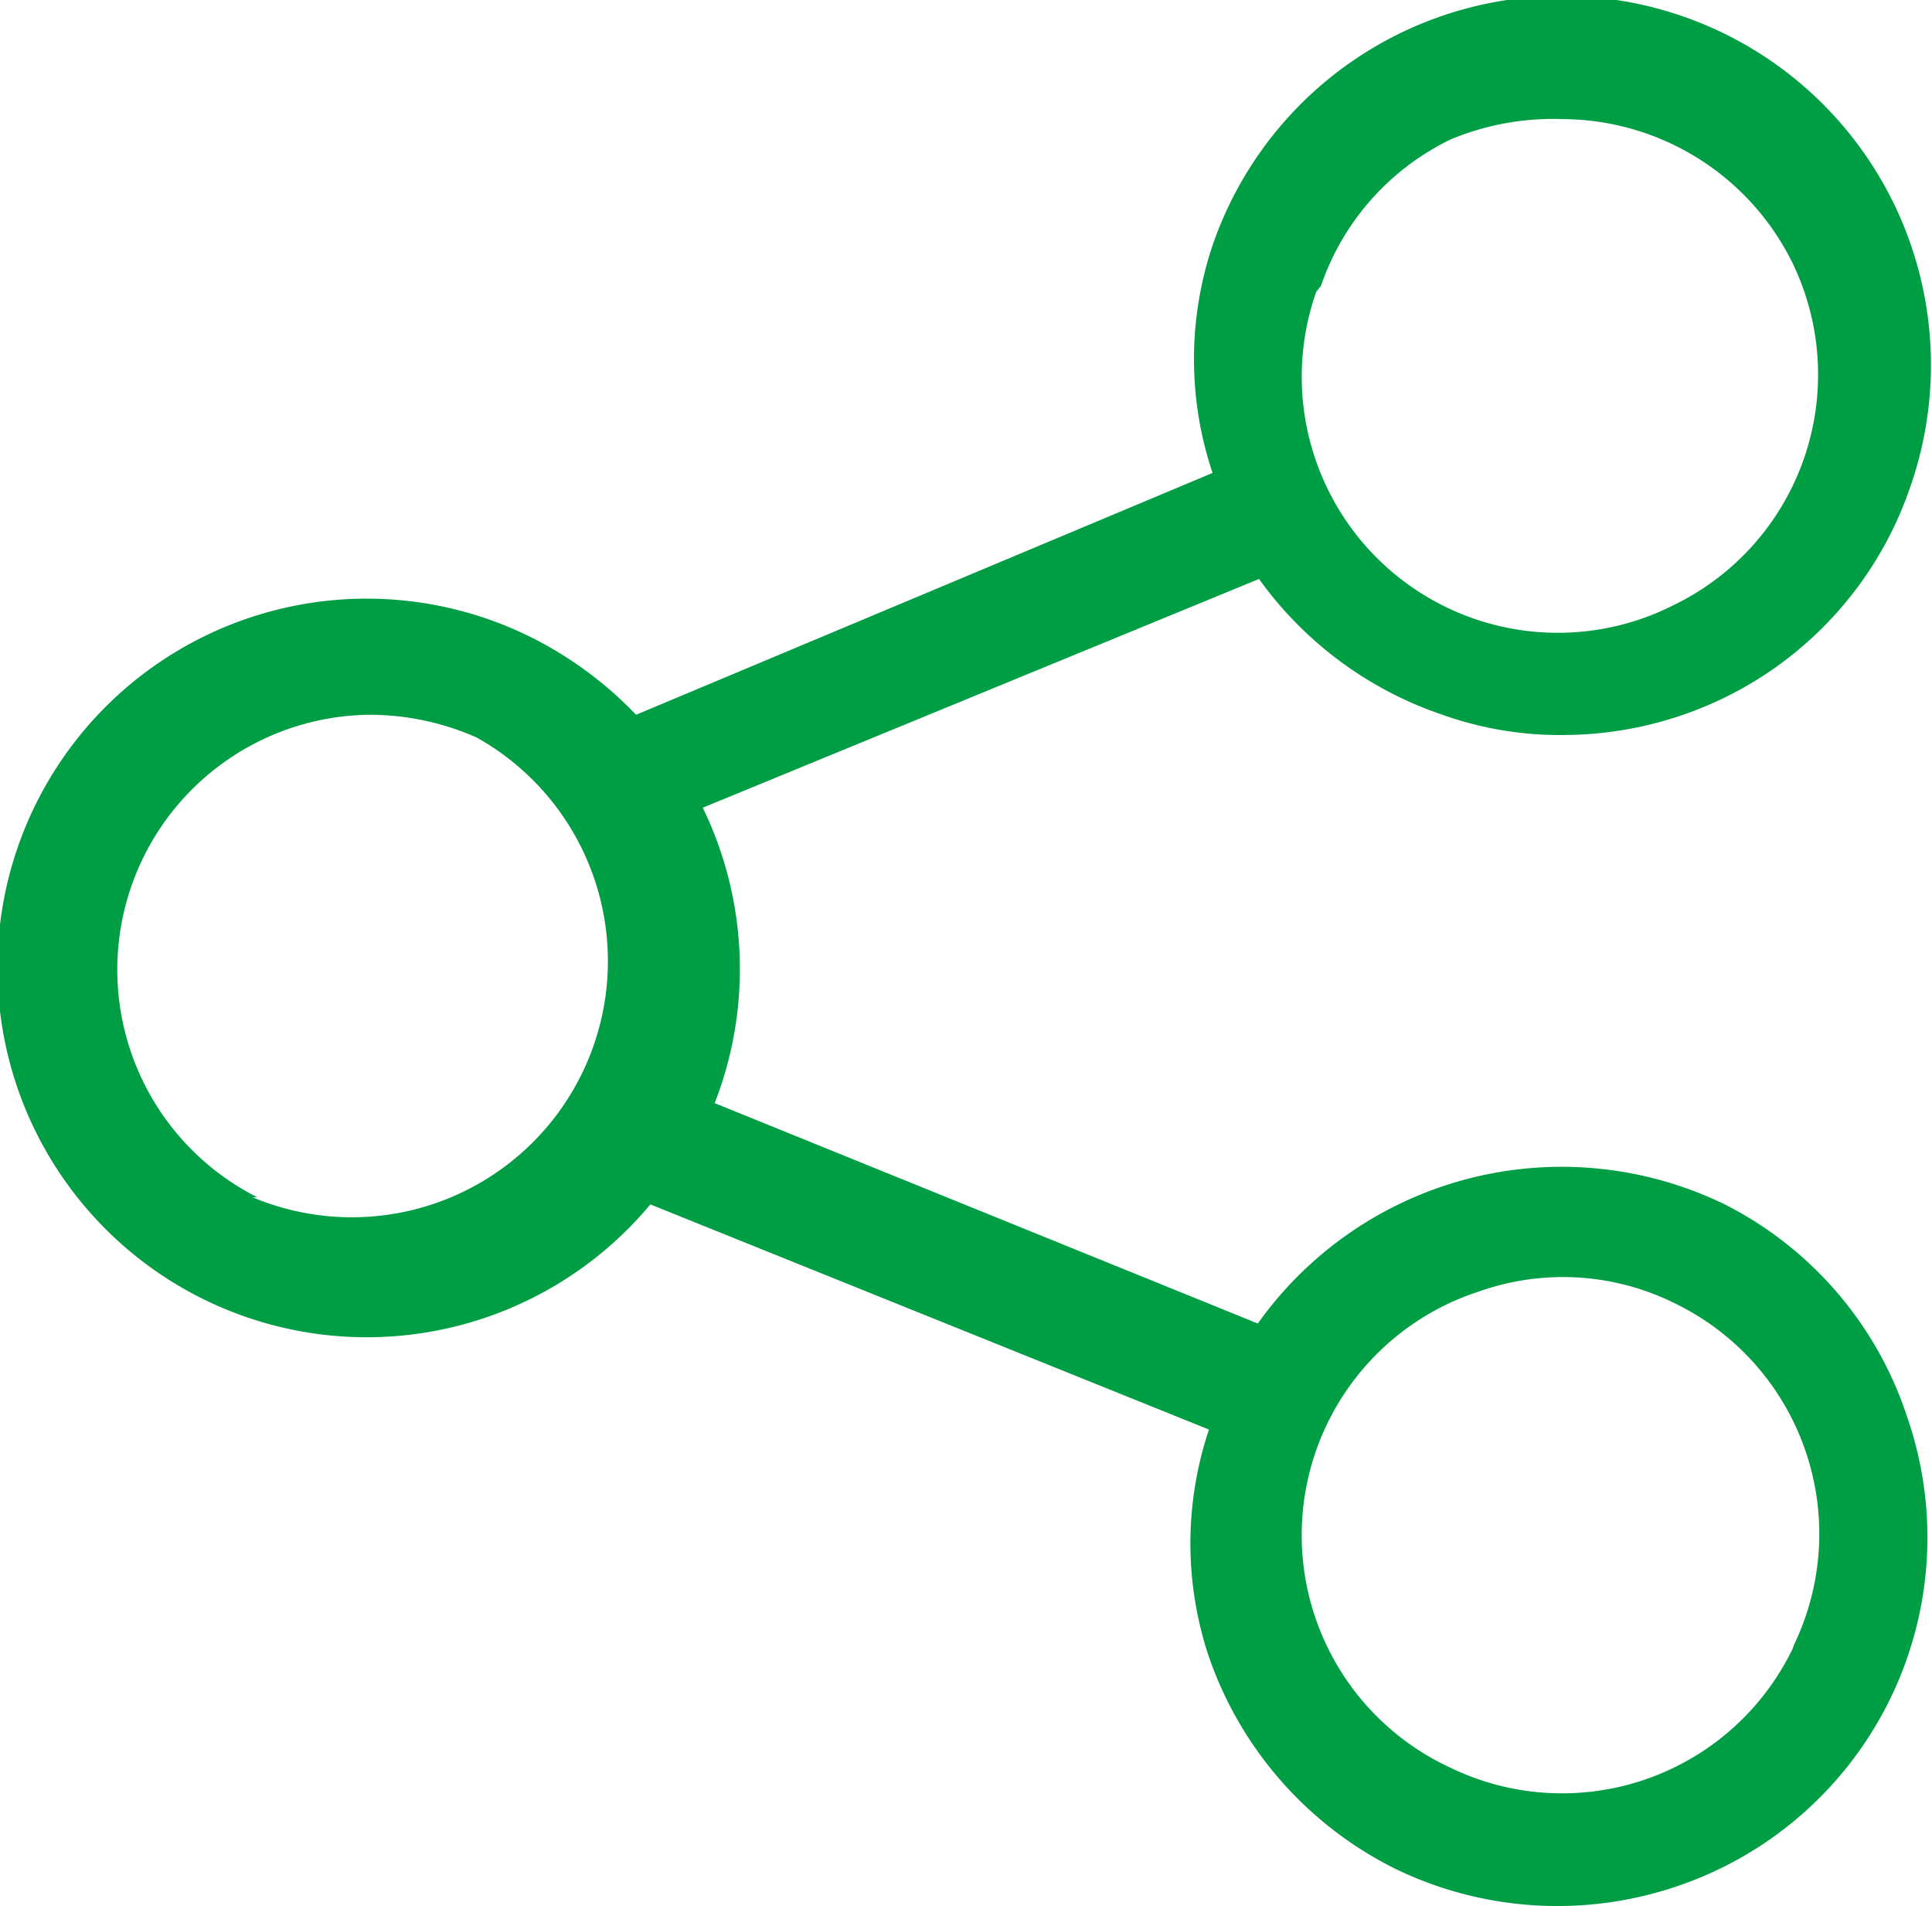 <svg xmlns="http://www.w3.org/2000/svg" viewBox="0 0 16.22 16"><defs><style>.cls-1{fill:#009e44;}</style></defs><title>Share2</title><g id="Layer_2" data-name="Layer 2"><g id="Hospital"><path id="Share" class="cls-1" d="M14.48,10.11h0a3.13,3.13,0,0,0-3.92,1L6,9.26a3.1,3.1,0,0,0-.1-2.48l4.67-1.92A3.13,3.13,0,0,0,12.11,6a2.94,2.94,0,0,0,1,.17,3.11,3.11,0,0,0,1.36-.31,3.07,3.07,0,0,0,1.57-1.78,3.1,3.1,0,0,0-.14-2.37,3.1,3.1,0,0,0-5.72.35,3,3,0,0,0,0,1.91L5.34,6a3.19,3.19,0,0,0-.88-.65h0a3.1,3.1,0,1,0,1,4.76L10.15,12a3,3,0,0,0,0,1.91,3.13,3.13,0,0,0,1.57,1.78,3.12,3.12,0,0,0,2.37.14,3.09,3.09,0,0,0,1.92-3.94A3.07,3.07,0,0,0,14.48,10.11ZM11.09,2.4a2.13,2.13,0,0,1,1.09-1.23A2.23,2.23,0,0,1,13.12,1a2.16,2.16,0,0,1,1.93,1.21,2.15,2.15,0,0,1-1,2.87h0a2.15,2.15,0,0,1-3-2.63ZM2.16,10.05A2.14,2.14,0,0,1,3.1,6,2.22,2.22,0,0,1,4,6.19a2.15,2.15,0,0,1-1.88,3.86Zm12.89,3.79a2.15,2.15,0,0,1-2.87,1,2.15,2.15,0,0,1,.24-4,2.11,2.11,0,0,1,1.64.1h0a2.15,2.15,0,0,1,1,2.87Z"/></g></g></svg>